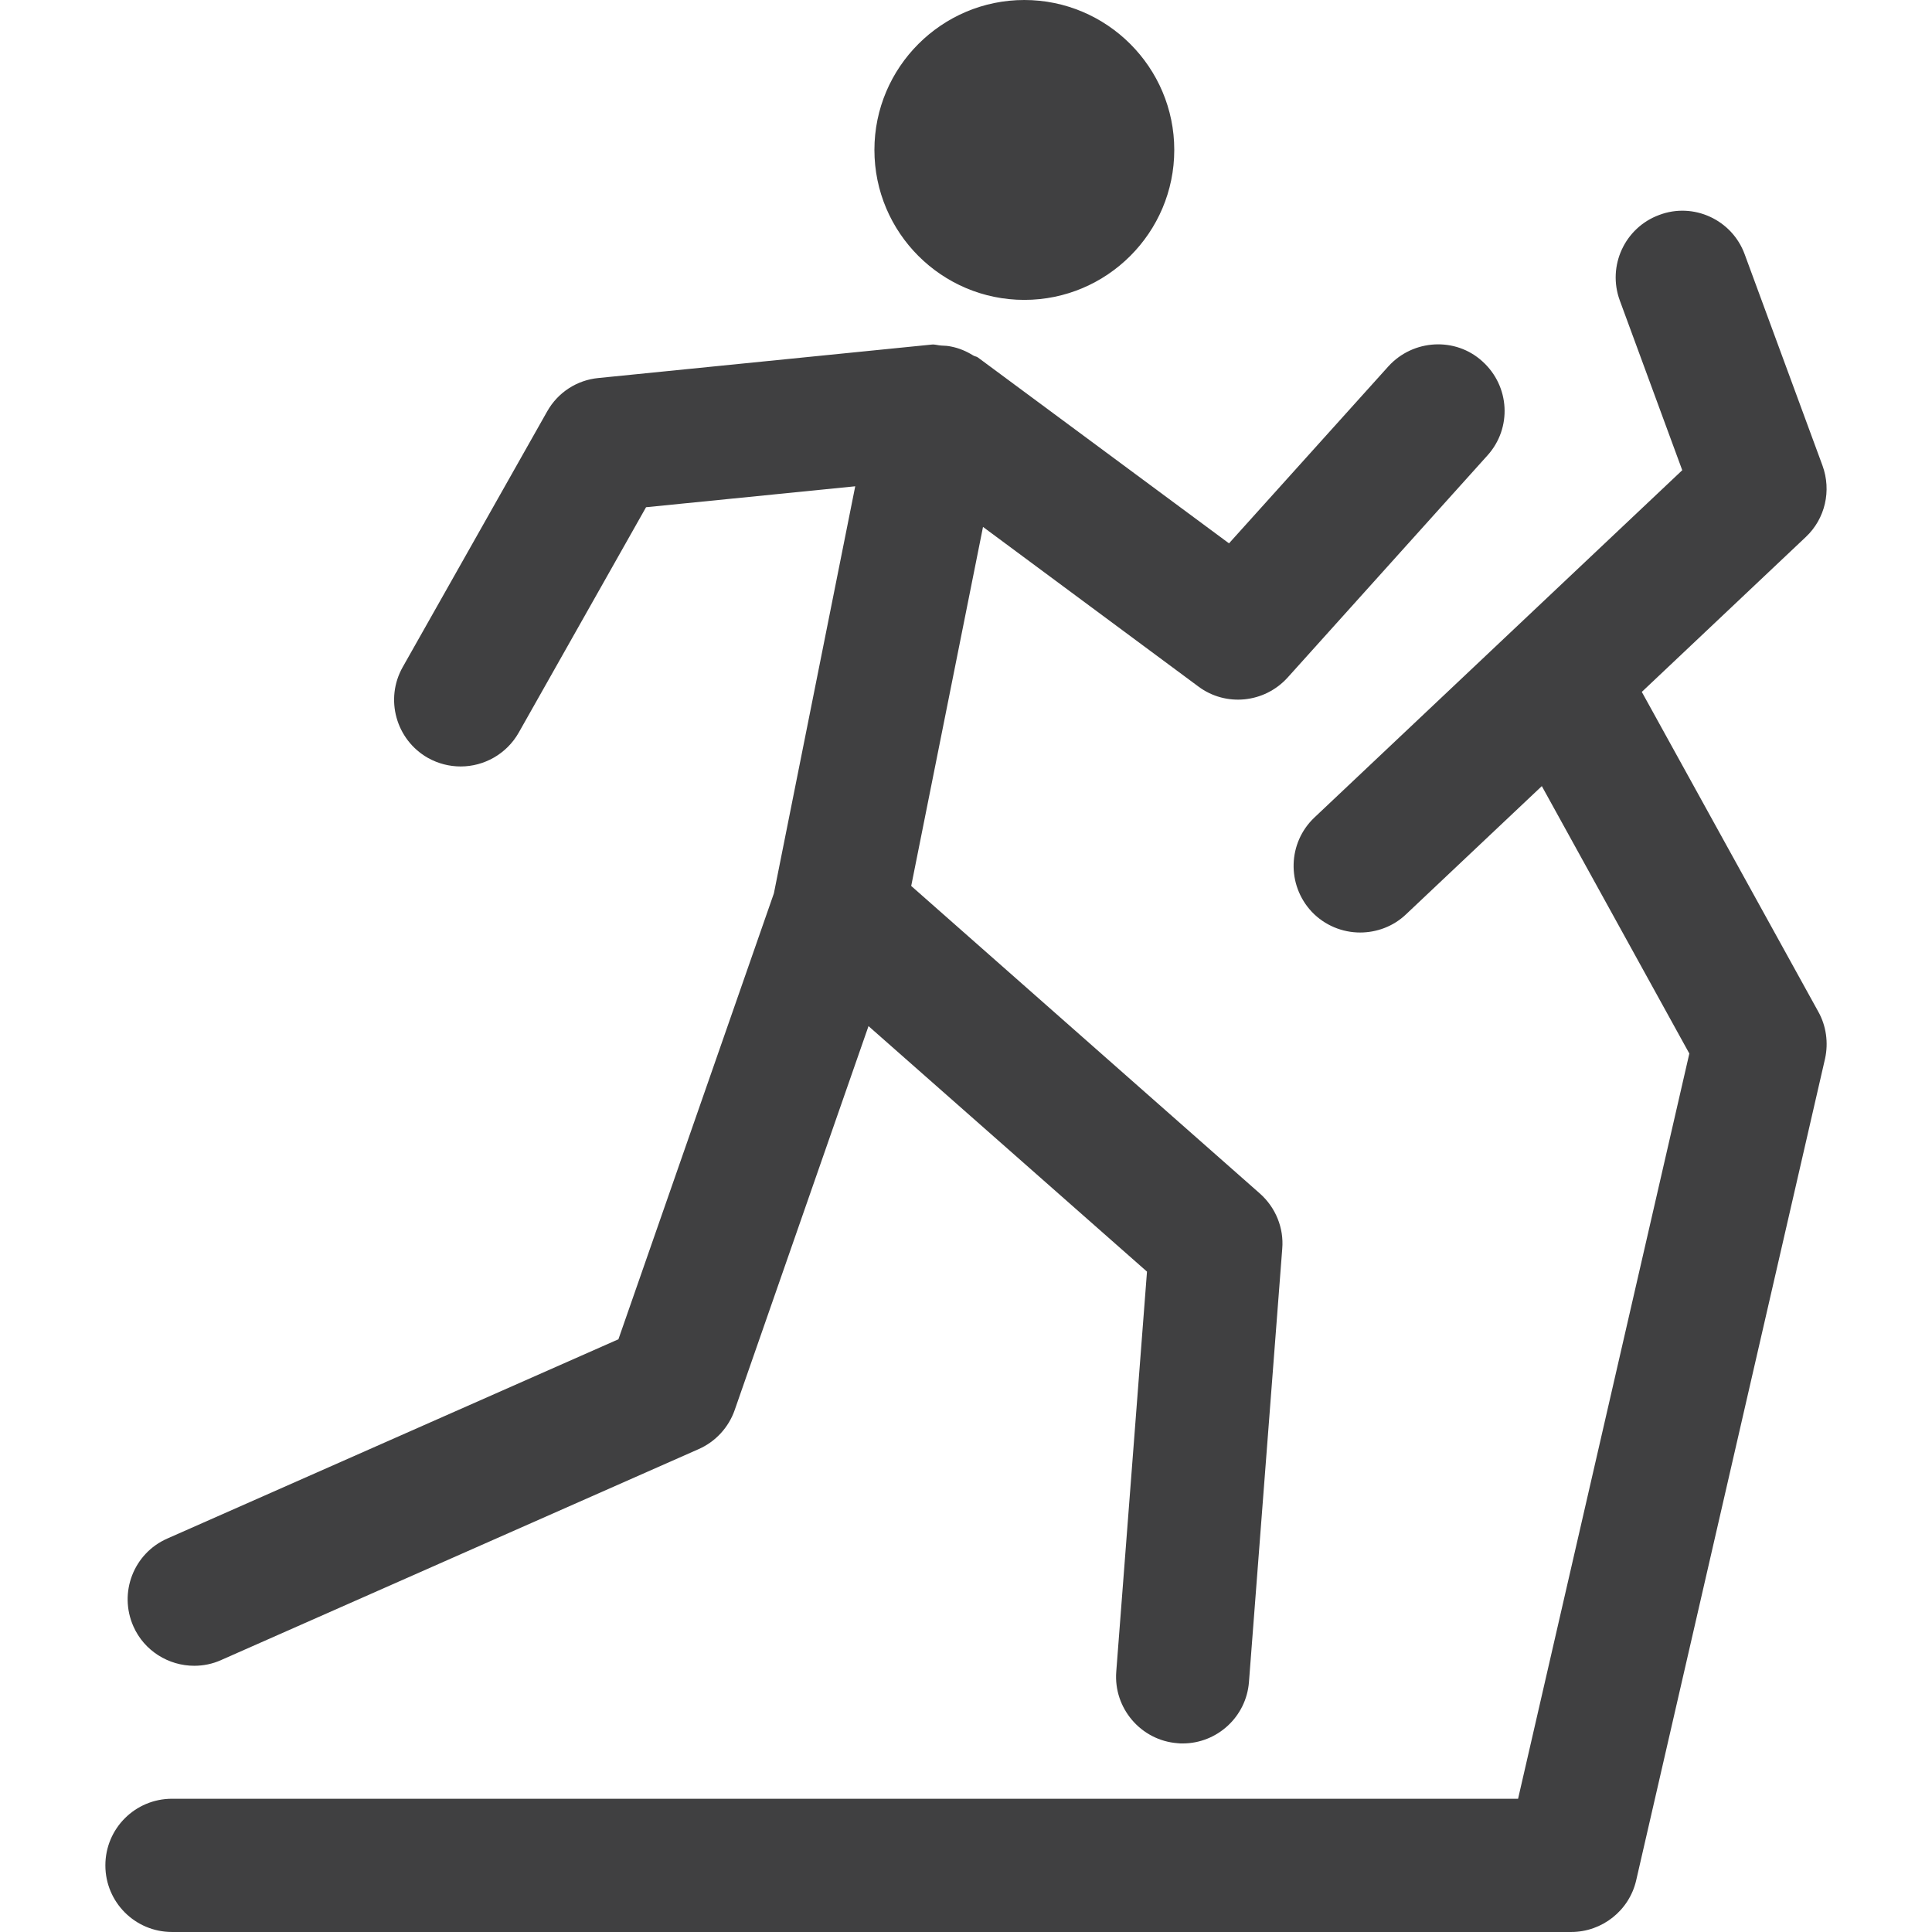 <?xml version="1.0" encoding="iso-8859-1"?>
<!-- Generator: Adobe Illustrator 16.0.0, SVG Export Plug-In . SVG Version: 6.00 Build 0)  -->
<!DOCTYPE svg PUBLIC "-//W3C//DTD SVG 1.1//EN" "http://www.w3.org/Graphics/SVG/1.1/DTD/svg11.dtd">
<svg version="1.1" id="Capa_1" xmlns="http://www.w3.org/2000/svg" xmlns:xlink="http://www.w3.org/1999/xlink" x="0px" y="0px"
	 width="154.069px" height="154.069px" viewBox="0 0 154.069 154.069" style="enable-background:new 0 0 154.069 154.069;"
	 xml:space="preserve">
<g>
	<path fill="#404041" d="M69.731,11.956C69.731,5.368,75.099,0,81.685,0c6.588,0,11.958,5.368,11.958,11.956c0,6.598-5.37,11.959-11.958,11.959
		C75.099,23.916,69.731,18.554,69.731,11.956z M15.488,132.839c0.717,0,1.46-0.144,2.155-0.461l38.074-16.818
		c1.346-0.593,2.389-1.731,2.87-3.11L69.26,81.828l22.208,19.579l-2.451,31.896c-0.229,2.917,1.97,5.489,4.883,5.71
		c0.135,0.02,0.271,0.02,0.414,0.02c2.741,0,5.078-2.121,5.286-4.913l2.653-34.54c0.14-1.653-0.528-3.283-1.767-4.387L72.665,70.651
		l5.726-28.632l17.171,12.725c2.177,1.631,5.264,1.338,7.12-0.711l15.94-17.718c1.968-2.181,1.784-5.524-0.406-7.497
		c-2.151-1.962-5.527-1.771-7.497,0.396L98.008,43.33L77.979,28.503c-0.117-0.082-0.256-0.082-0.368-0.156
		c-0.556-0.342-1.116-0.583-1.76-0.71c-0.269-0.059-0.516-0.07-0.79-0.081c-0.264-0.011-0.516-0.112-0.775-0.076l-26.563,2.665
		c-1.727,0.165-3.245,1.16-4.091,2.668l-11.515,20.38c-1.445,2.55-0.542,5.797,2.005,7.245c0.832,0.465,1.732,0.684,2.617,0.684
		c1.851,0,3.654-0.982,4.627-2.698L51.52,40.449l16.681-1.669L61.715,71.24l-12.399,35.562l-35.977,15.892
		c-2.684,1.182-3.893,4.316-2.7,7.004C11.503,131.655,13.452,132.839,15.488,132.839z M145.003,80.681l-14.076-25.504l13.078-12.355
		c1.549-1.454,2.062-3.7,1.329-5.699l-6.199-16.832c-1-2.764-4.087-4.186-6.818-3.149c-2.745,1.009-4.159,4.062-3.146,6.818
		l4.981,13.538L104.82,65.193c-2.129,2.013-2.223,5.374-0.209,7.521c1.04,1.093,2.451,1.65,3.853,1.65
		c1.302,0,2.632-0.471,3.655-1.445l10.835-10.23l11.764,21.327l-13.657,59.427H13.716c-2.937,0-5.313,2.374-5.313,5.313
		c0,2.938,2.376,5.312,5.313,5.312h111.58c2.474,0,4.63-1.718,5.182-4.115l15.066-65.543
		C145.815,83.157,145.638,81.816,145.003,80.681z"/>
</g>
<g>
</g>
<g>
</g>
<g>
</g>
<g>
</g>
<g>
</g>
<g>
</g>
<g>
</g>
<g>
</g>
<g>
</g>
<g>
</g>
<g>
</g>
<g>
</g>
<g>
</g>
<g>
</g>
<g>
</g>
</svg>
